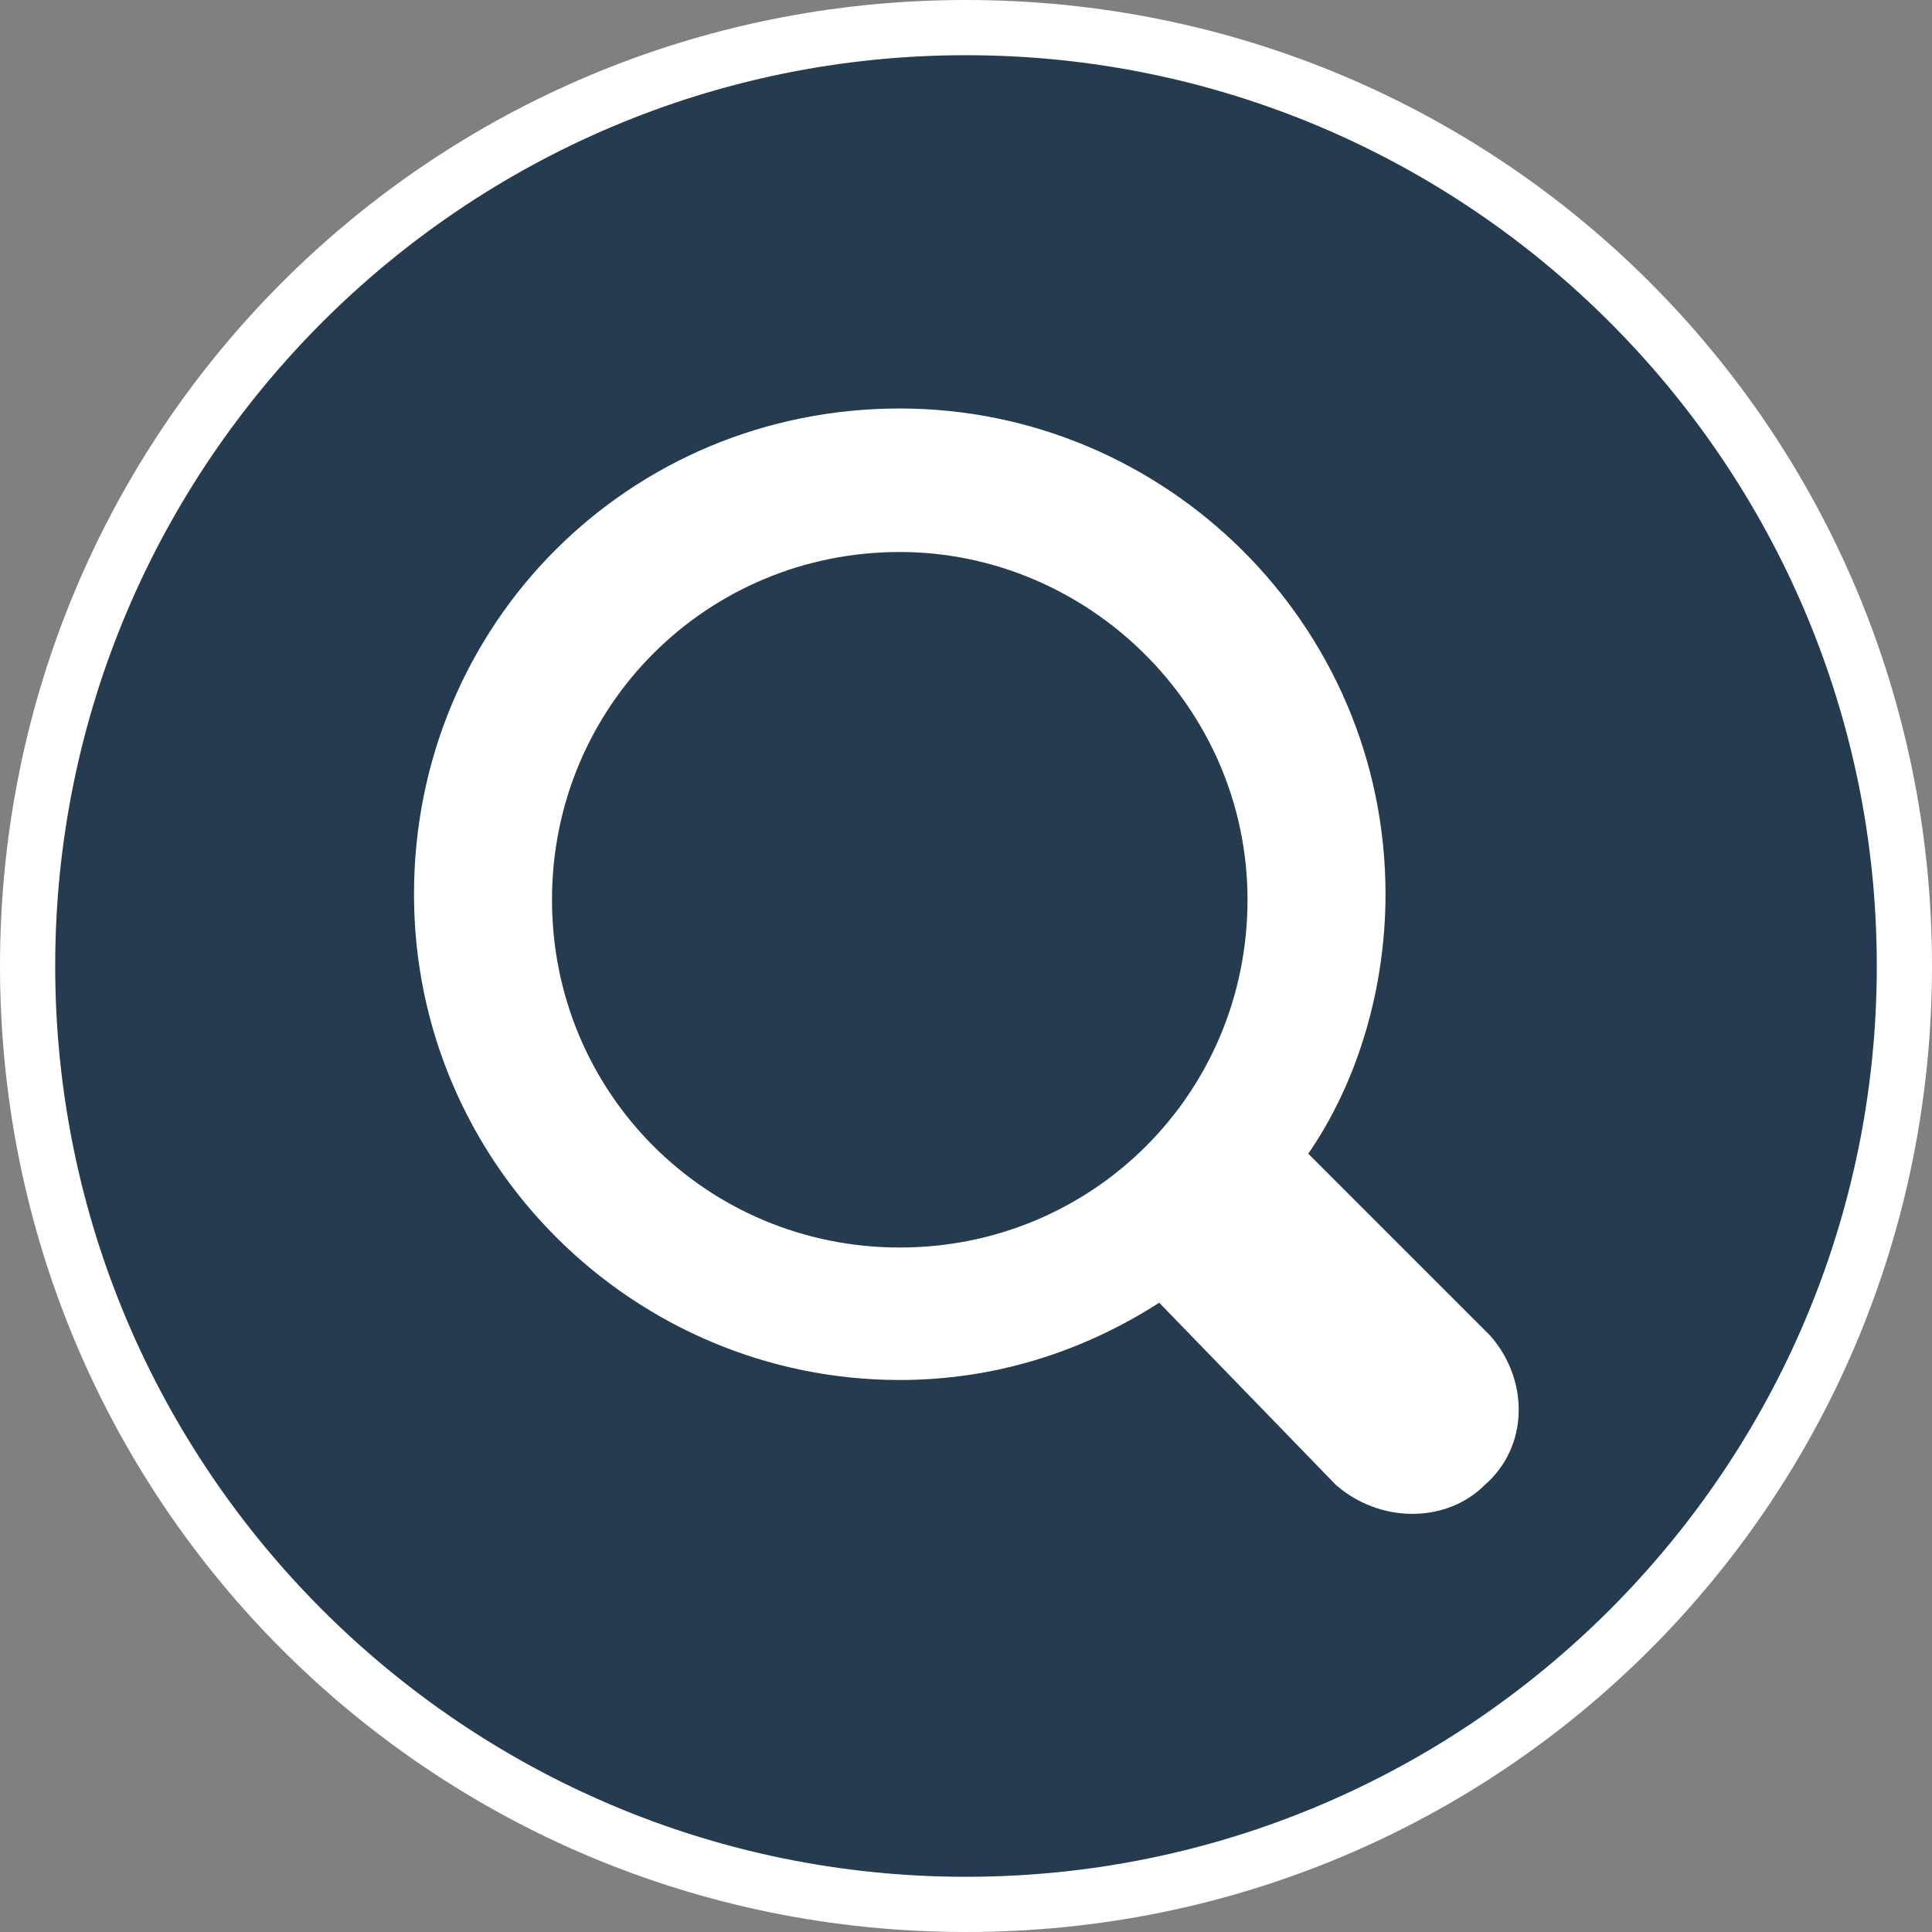 <?xml version="1.0" encoding="utf-8"?>
<!-- Generator: Adobe Illustrator 19.0.0, SVG Export Plug-In . SVG Version: 6.00 Build 0)  -->
<svg version="1.0" id="Capa_1" xmlns="http://www.w3.org/2000/svg" xmlns:xlink="http://www.w3.org/1999/xlink" x="0px" y="0px"
	 viewBox="0 0 35 35" style="enable-background:new 0 0 35 35;" xml:space="preserve">
<rect x="0" y="0" width="35" height="35" fill="#808080" stroke="none"/>
<g id="XMLID_1_">
	<g id="XMLID_50_">
		<path id="XMLID_17_" style="fill:#253B50;" d="M17.5,34.5c-9.4,0-17-7.6-17-17s7.6-17,17-17s17,7.6,17,17S26.9,34.5,17.5,34.5z"/>
		<path id="XMLID_14_" style="fill:#FFFFFF;" d="M17.5,1C26.6,1,34,8.4,34,17.5S26.6,34,17.5,34S1,26.6,1,17.5S8.4,1,17.5,1 M17.5,0
			C7.8,0,0,7.8,0,17.5S7.8,35,17.5,35S35,27.2,35,17.5S27.2,0,17.5,0L17.5,0z"/>
	</g>
	<path id="XMLID_52_" style="fill:#FFFFFF;" d="M26.9,26.9c-0.7,0.7-1.9,0.7-2.7,0L21,23.6c-1.4,0.9-3,1.4-4.7,1.4
		c-4.8,0-8.8-3.9-8.8-8.8s3.9-8.8,8.8-8.8c4.8,0,8.8,3.9,8.8,8.8c0,1.7-0.5,3.4-1.4,4.7l3.3,3.3C27.7,25,27.7,26.2,26.9,26.9z
		 M16.3,10c-3.5,0-6.3,2.8-6.3,6.3s2.8,6.3,6.3,6.3c3.5,0,6.3-2.8,6.3-6.3S19.7,10,16.3,10z"/>
</g>
</svg>
